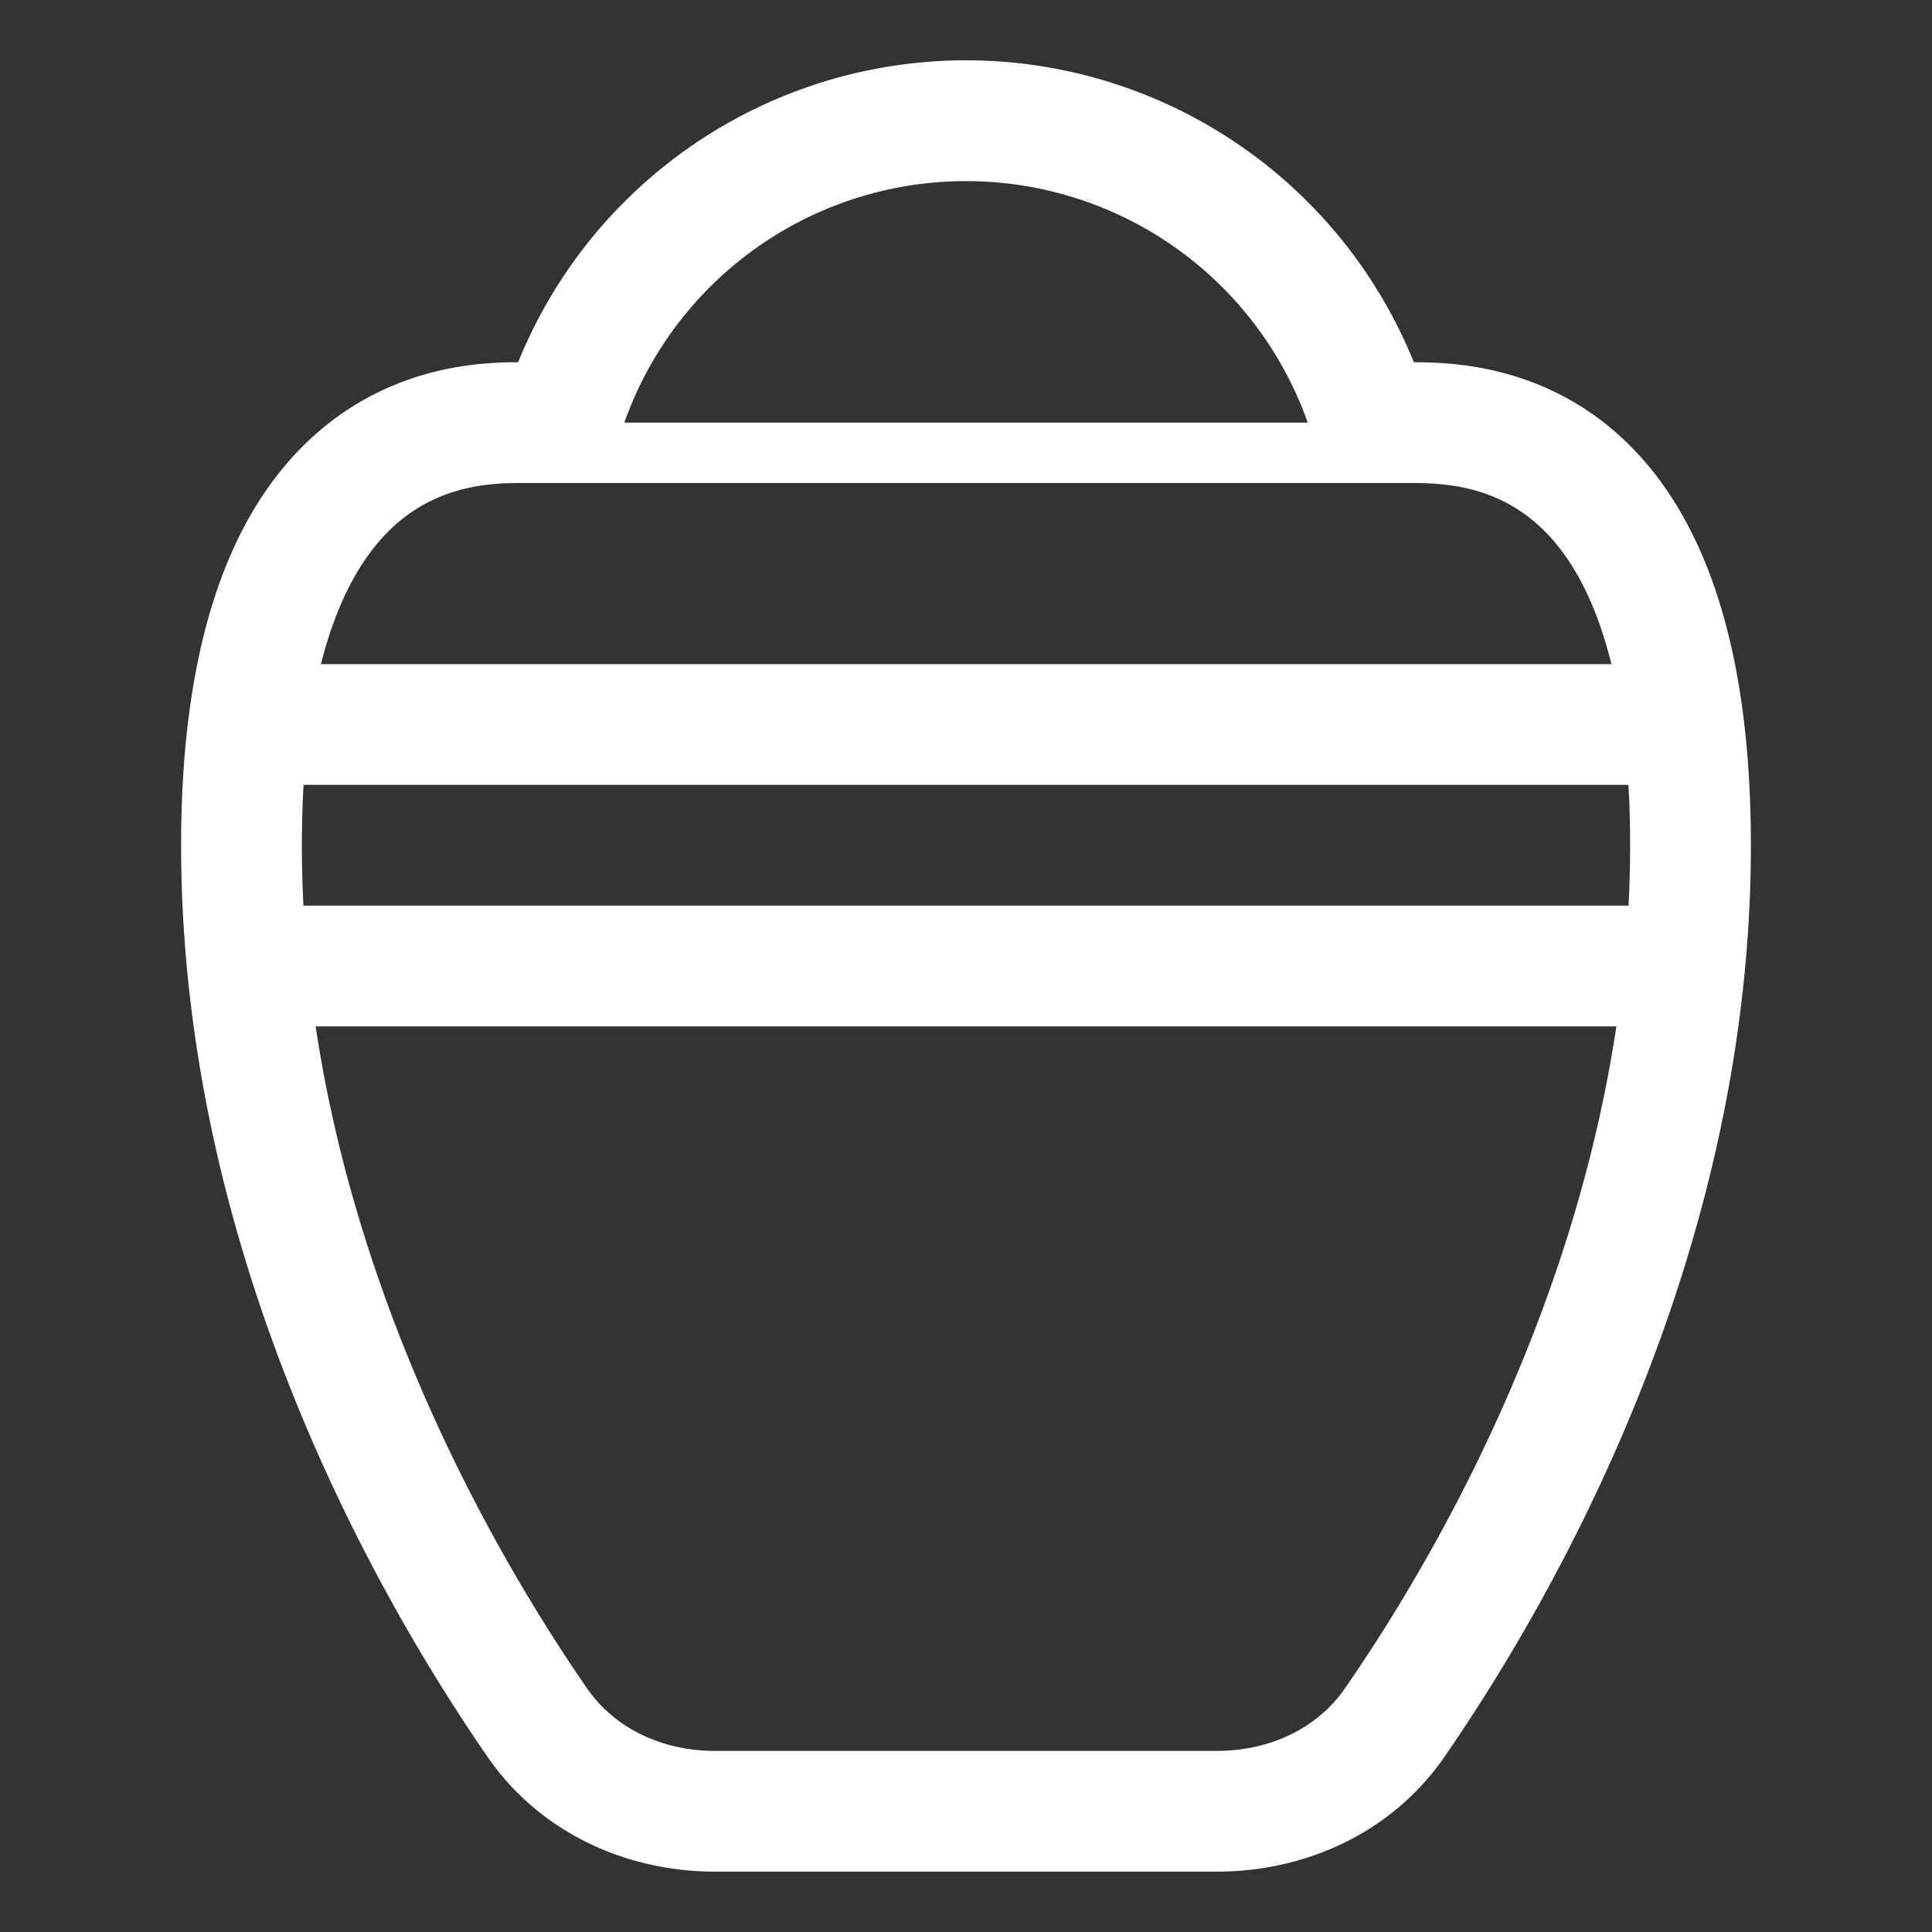 <svg xmlns="http://www.w3.org/2000/svg" width="1em" height="1em" viewBox="0 0 32 32">
	<rect x="0" y="0" width="32" height="32" fill="#333333" stroke="none"/>
	<path fill="white" d="M8.582 6a8.002 8.002 0 0 1 14.836 0c.605.001 2.019.042 3.285 1.11C28.053 8.252 29 10.348 29 14c0 6.84-3.3 12.527-5.076 15.1c-.874 1.266-2.313 1.9-3.764 1.9h-8.32c-1.451 0-2.89-.634-3.764-1.9C6.3 26.526 3 20.84 3 14c0-3.66.966-5.753 2.323-6.891C6.597 6.04 8.009 6 8.582 6M16 3a6 6 0 0 0-5.659 4H21.66A6 6 0 0 0 16 3m7.33 5H8.66c-.46 0-1.302.012-2.052.641c-.456.383-.97 1.076-1.292 2.359H26.69c-.317-1.286-.825-1.98-1.277-2.36c-.741-.626-1.58-.64-2.083-.64M5.028 13q-.027.468-.028 1q0 .505.026 1h21.948q.026-.495.026-1q0-.532-.028-1zm21.744 4H5.228c.736 4.901 3.083 8.919 4.494 10.963c.452.655 1.233 1.037 2.118 1.037h8.32c.885 0 1.666-.382 2.118-1.037C23.69 25.92 26.036 21.901 26.772 17" />
</svg>